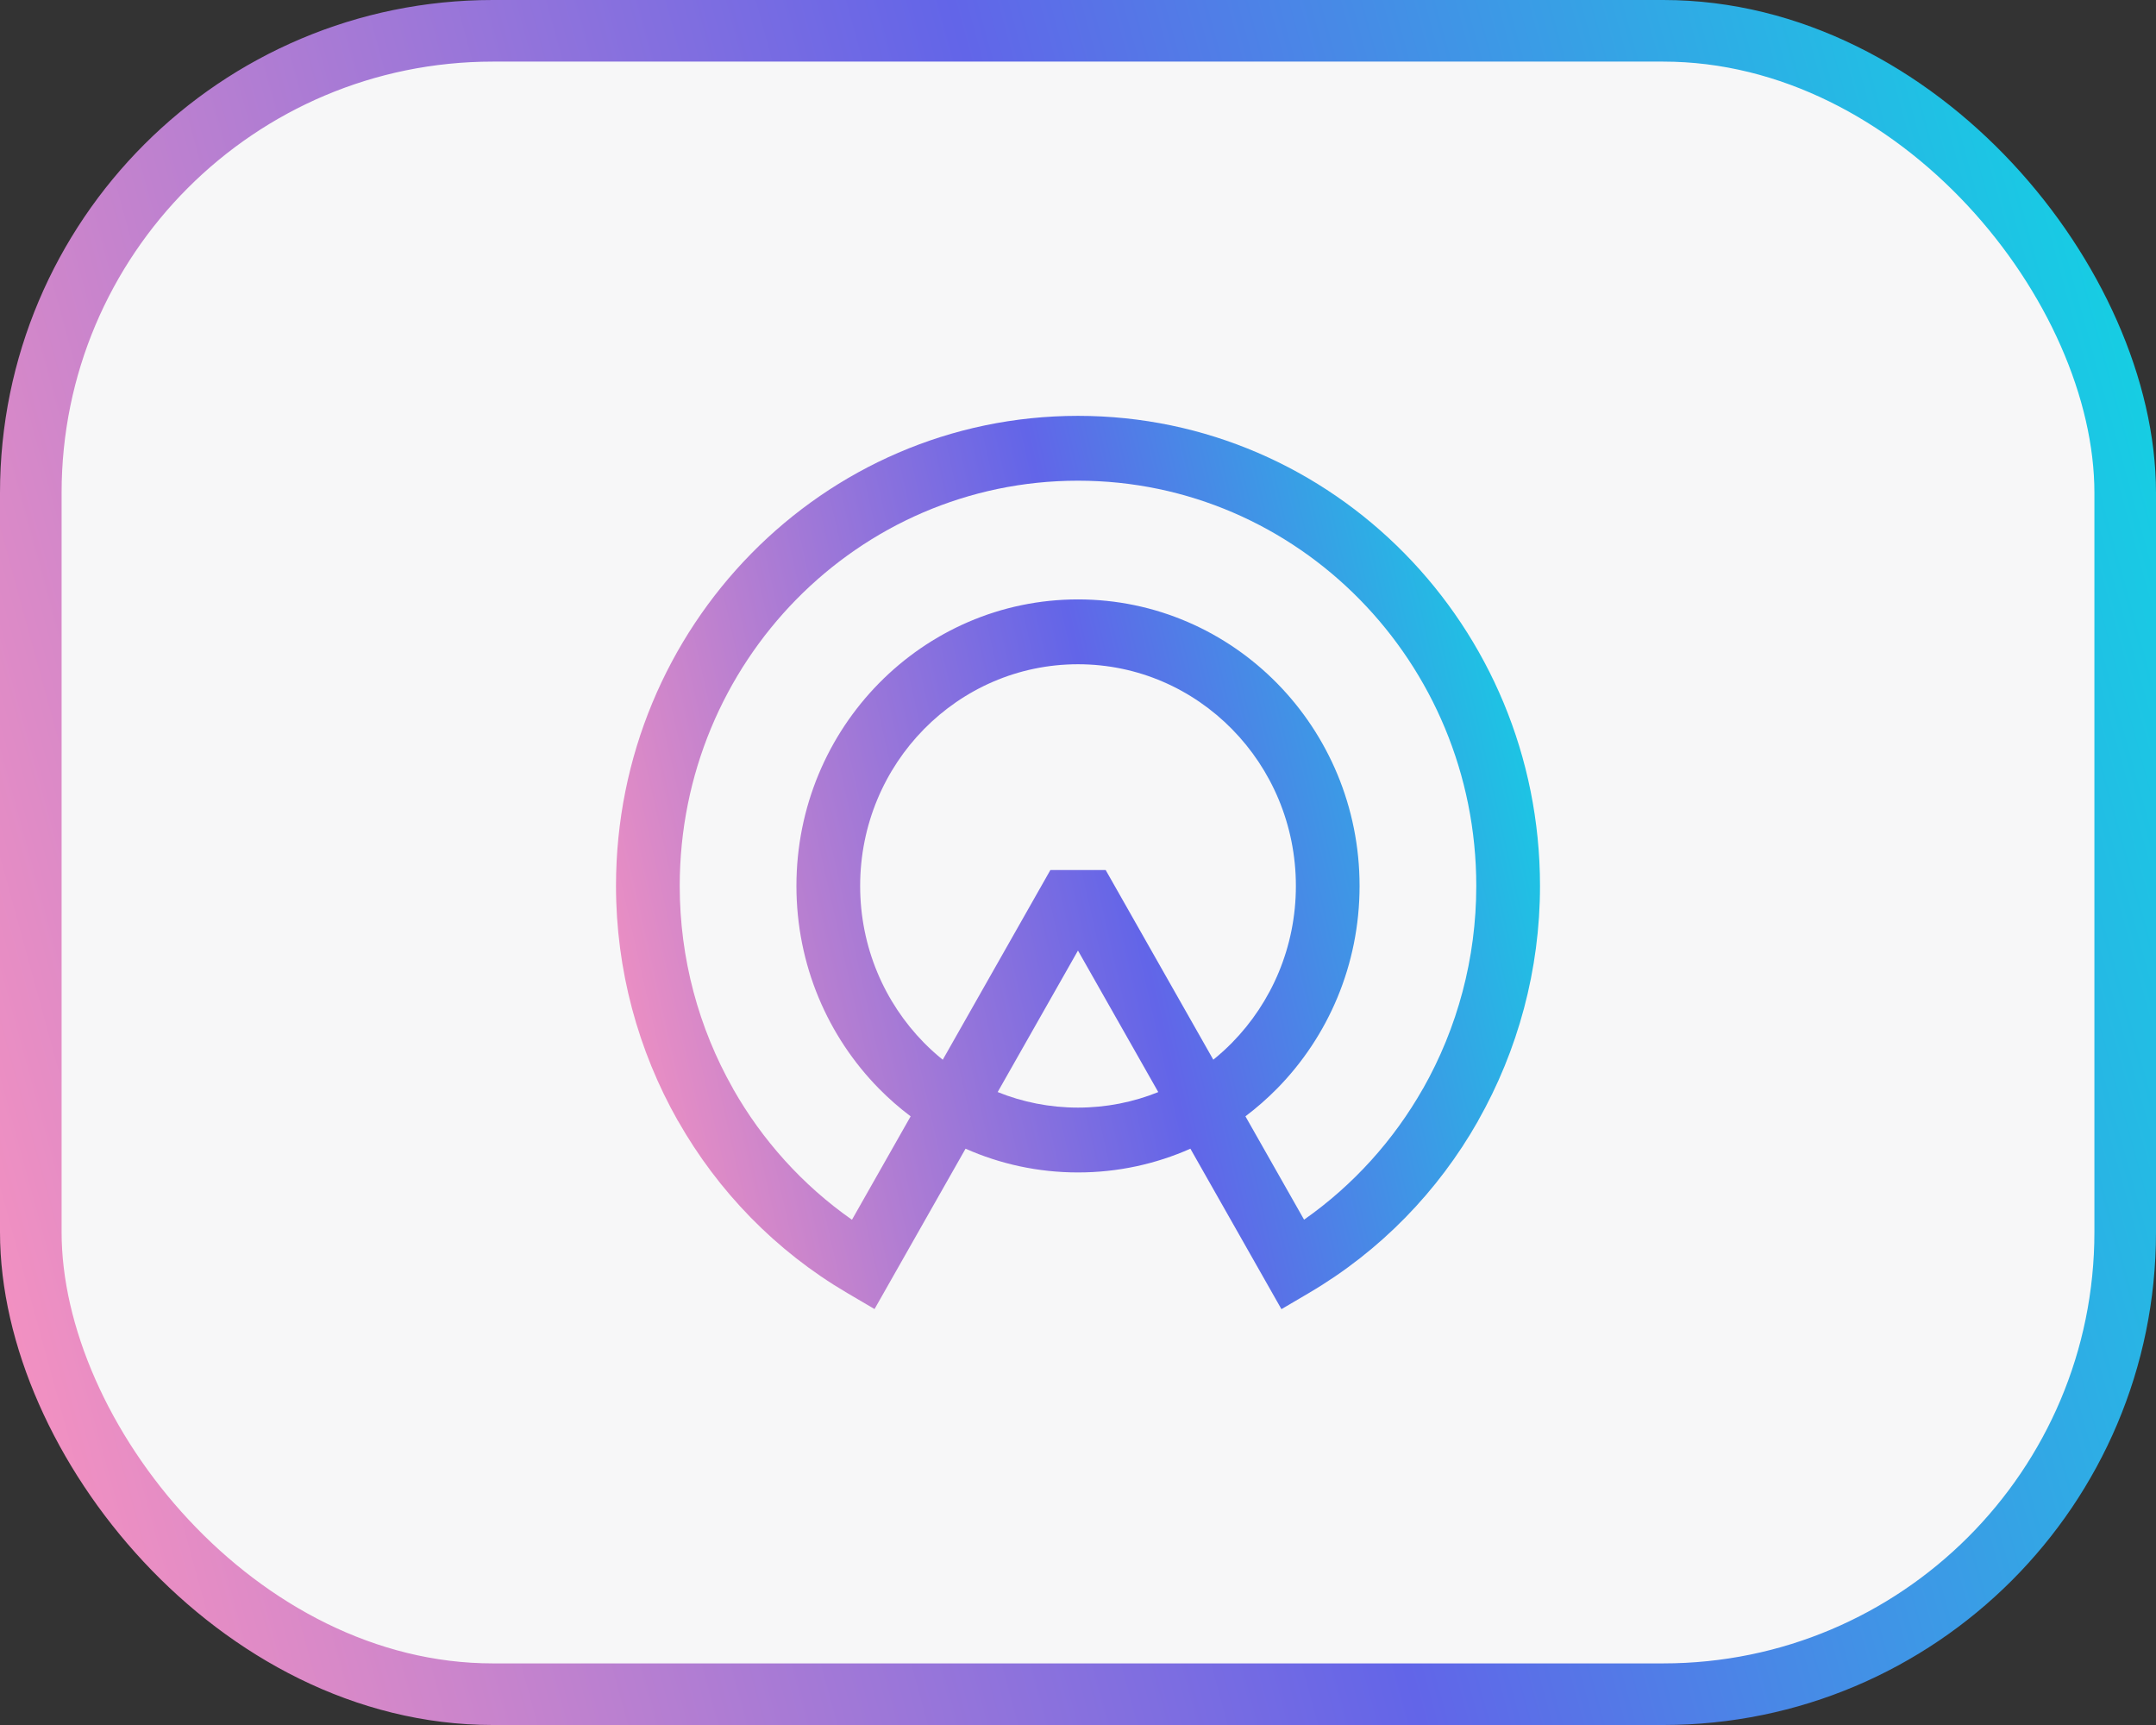 <svg width="70" height="56" viewBox="0 0 70 56" fill="none" xmlns="http://www.w3.org/2000/svg">
<rect x="0" y="0" width="70" height="56" fill="#333333" stroke="none"/>
<rect x="1" y="1" width="68" height="54" rx="15" fill="#F7F7F8"/>
<rect x="1" y="1" width="68" height="54" rx="15" stroke="url(#paint0_linear_1970_31030)" stroke-width="2"/>
<path d="M34.999 30.859L32.392 35.452C33.199 35.778 34.079 35.957 35 35.957C35.92 35.957 36.8 35.779 37.606 35.453L34.999 30.859ZM31.349 37.291L28.394 42.497L27.504 41.974C25.184 40.612 23.309 38.671 22.014 36.39L22.012 36.391C20.716 34.106 20 31.484 20 28.761C20 24.547 21.679 20.732 24.393 17.97C27.108 15.208 30.858 13.5 35 13.5C39.142 13.5 42.892 15.208 45.606 17.97C48.321 20.732 50 24.547 50 28.761C50 31.481 49.284 34.102 47.988 36.387V36.391C46.694 38.672 44.819 40.612 42.5 41.974L41.605 42.5L38.649 37.291C37.531 37.787 36.297 38.062 35 38.062C33.702 38.062 32.467 37.787 31.349 37.291ZM35 19.459C37.524 19.459 39.81 20.501 41.465 22.184C43.119 23.867 44.142 26.192 44.142 28.761C44.142 31.329 43.119 33.655 41.465 35.338C41.144 35.664 40.8 35.965 40.436 36.24L42.34 39.595C43.941 38.472 45.252 37.012 46.202 35.339L46.203 35.34C47.316 33.377 47.931 31.116 47.931 28.761C47.931 25.128 46.484 21.839 44.144 19.458C41.804 17.078 38.571 15.605 35 15.605C31.429 15.605 28.196 17.078 25.856 19.458C23.517 21.839 22.069 25.128 22.069 28.761C22.069 31.114 22.684 33.375 23.799 35.339V35.343C24.748 37.016 26.059 38.476 27.661 39.598L29.566 36.241C29.201 35.966 28.856 35.664 28.535 35.338C26.881 33.655 25.858 31.329 25.858 28.761C25.858 26.192 26.881 23.867 28.535 22.184C30.19 20.501 32.476 19.459 35 19.459ZM40.002 23.672C38.722 22.37 36.953 21.564 35 21.564C33.047 21.564 31.278 22.37 29.998 23.672C28.718 24.974 27.927 26.773 27.927 28.761C27.927 30.748 28.718 32.547 29.998 33.85C30.191 34.046 30.395 34.23 30.609 34.403L34.103 28.245H35.899L39.393 34.402C39.606 34.23 39.81 34.045 40.002 33.85C41.282 32.547 42.074 30.748 42.074 28.761C42.074 26.773 41.282 24.974 40.002 23.672Z" fill="url(#paint1_linear_1970_31030)"/>
<defs>
<linearGradient id="paint0_linear_1970_31030" x1="-2.739" y1="40.942" x2="74.466" y2="19.806" gradientUnits="userSpaceOnUse">
<stop stop-color="#FA93BF"/>
<stop offset="0.54" stop-color="#6265E8"/>
<stop offset="1" stop-color="#10D6E3"/>
</linearGradient>
<linearGradient id="paint1_linear_1970_31030" x1="18.826" y1="34.702" x2="52.657" y2="27.037" gradientUnits="userSpaceOnUse">
<stop stop-color="#FA93BF"/>
<stop offset="0.54" stop-color="#6265E8"/>
<stop offset="1" stop-color="#10D6E3"/>
</linearGradient>
</defs>
</svg>
